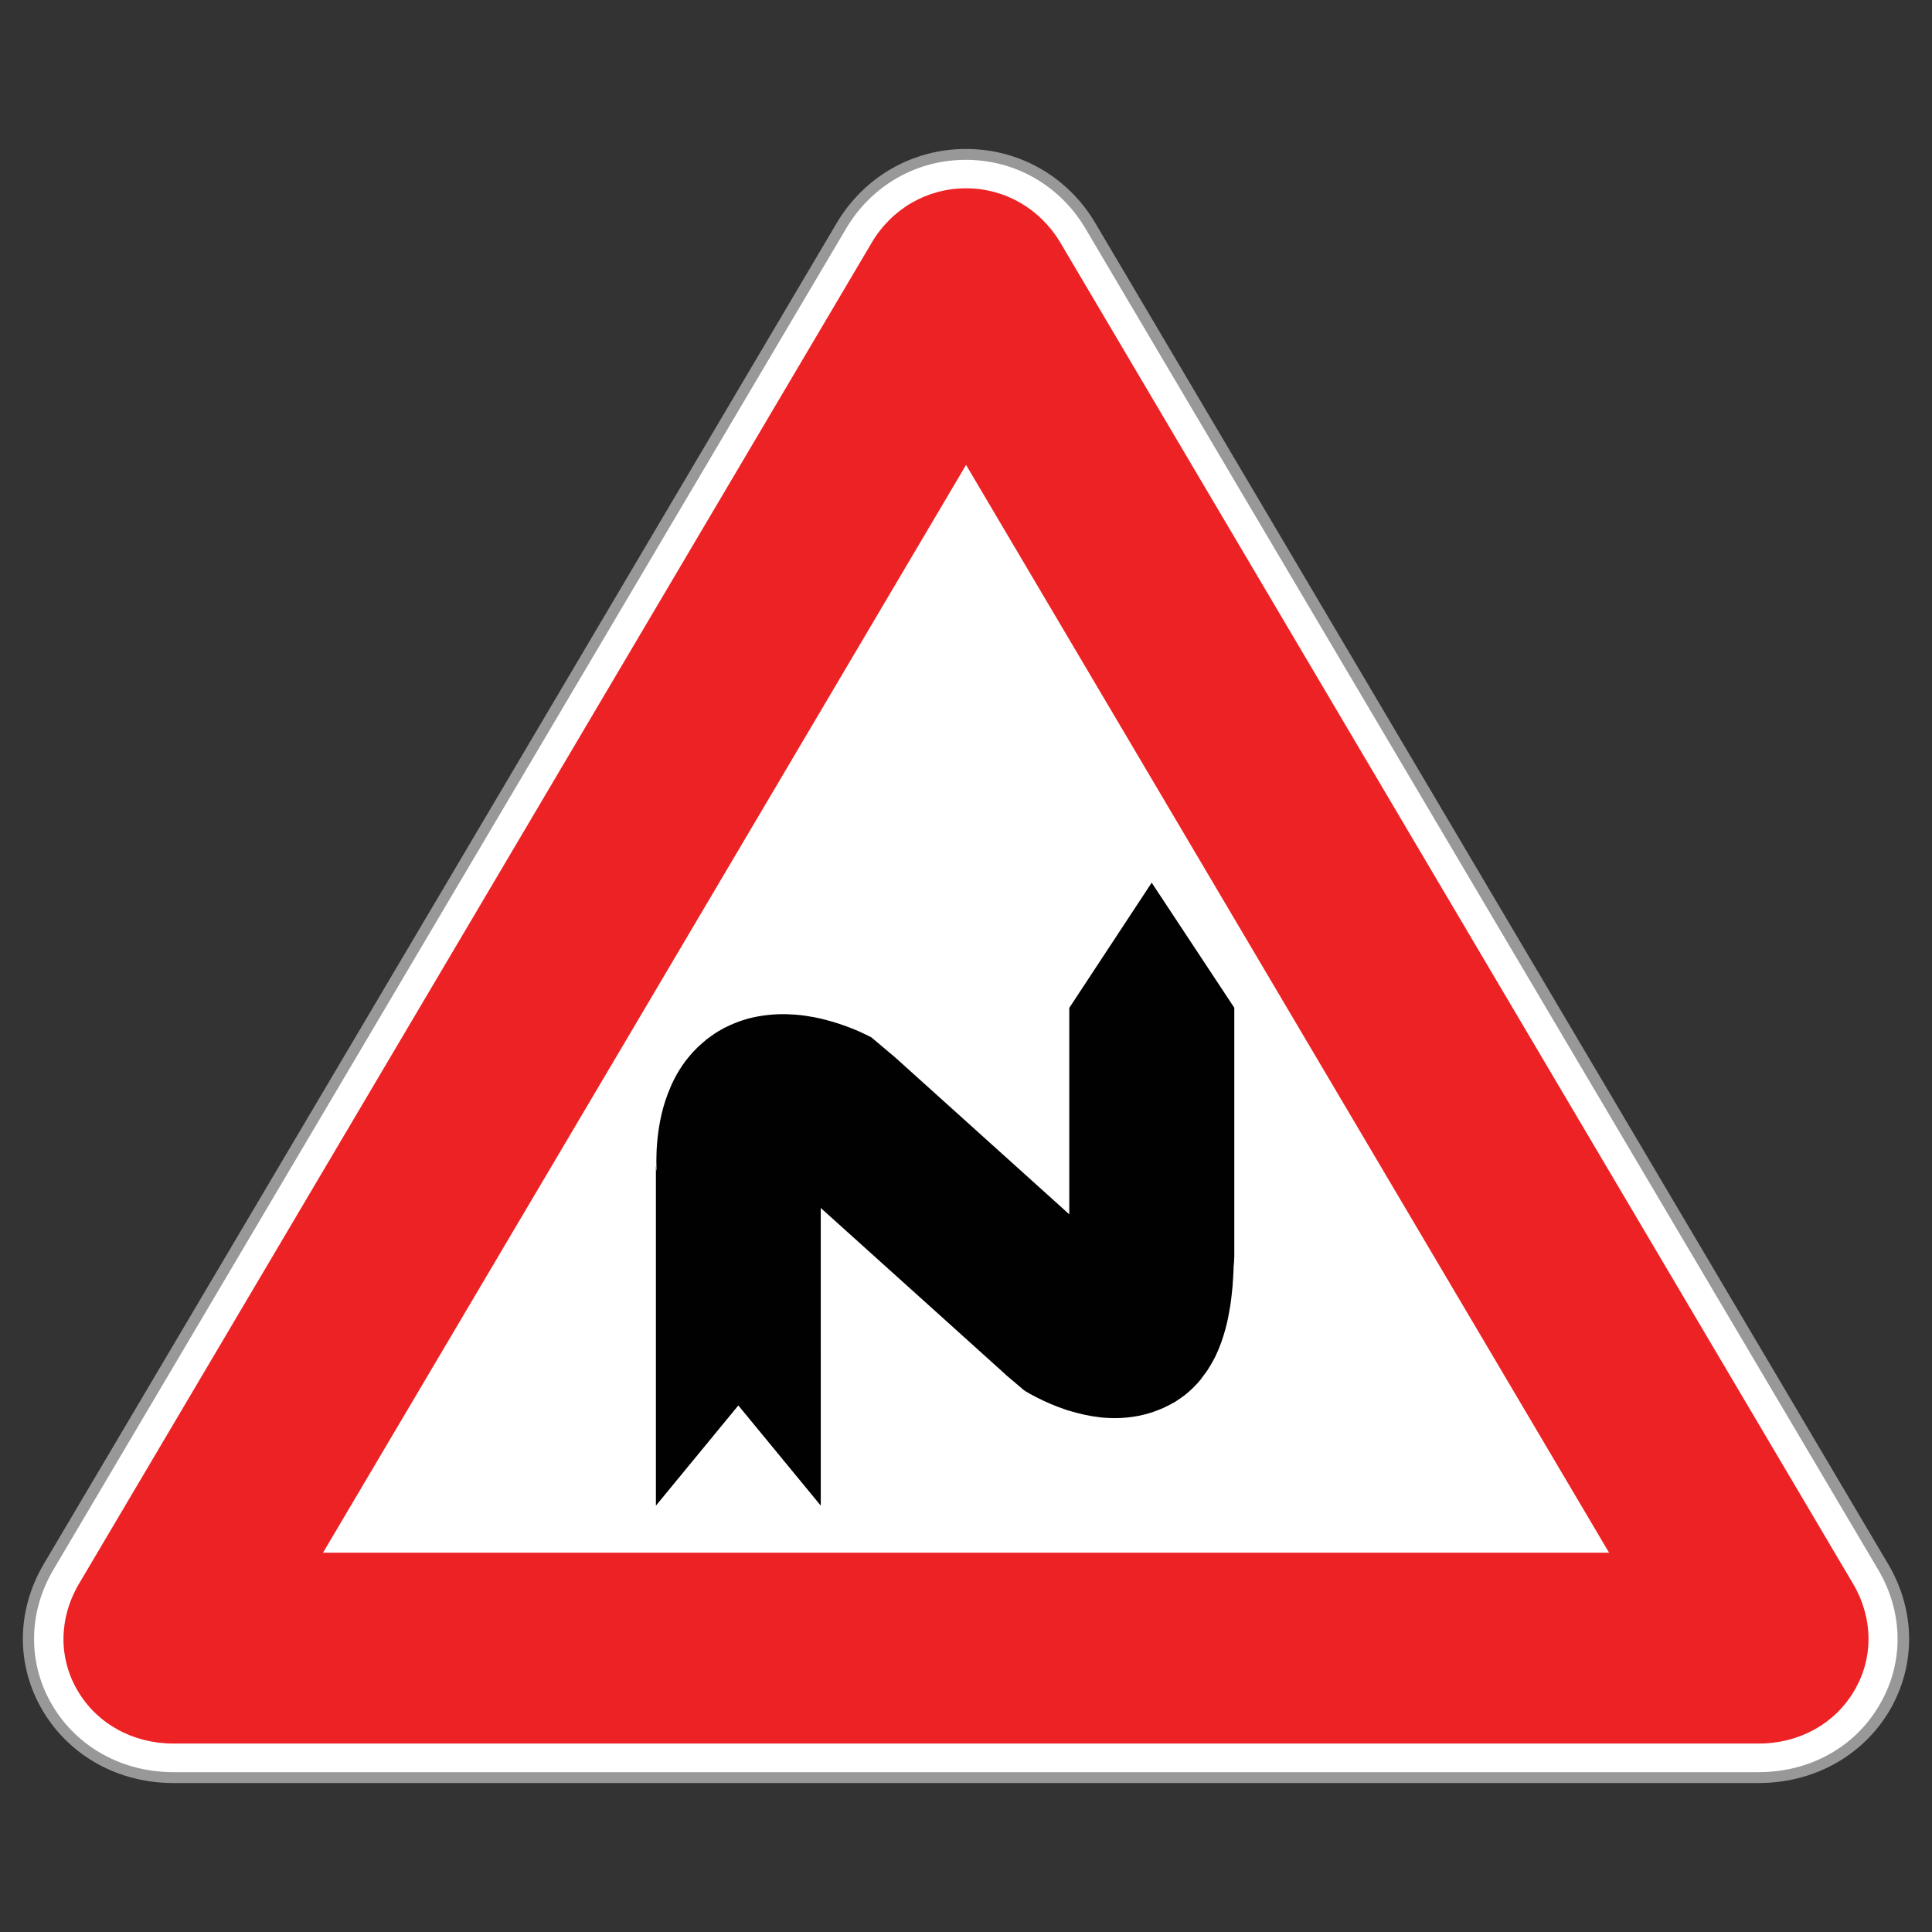 <?xml version="1.0" encoding="utf-8"?>
<!-- Generator: Adobe Illustrator 16.0.0, SVG Export Plug-In . SVG Version: 6.00 Build 0)  -->
<!DOCTYPE svg PUBLIC "-//W3C//DTD SVG 1.1//EN" "http://www.w3.org/Graphics/SVG/1.1/DTD/svg11.dtd">
<svg version="1.1" id="_x35_0m" xmlns="http://www.w3.org/2000/svg" xmlns:xlink="http://www.w3.org/1999/xlink" x="0px" y="0px"
	 width="144px" height="144px" viewBox="0 0 144 144" enable-background="new 0 0 144 144" xml:space="preserve">
<rect x="0" y="0" width="144" height="144" fill="#333333" stroke="none"/>
<g>
	<g>
		<g>
			<g>
				<g>
					<path fill="#989898" d="M131.082,132.897H12.917c-4.103,0-7.733-2.02-9.734-5.395c-2-3.375-1.969-7.457,0.082-10.934
						L33.543,65.38l28.81-48.74c2.052-3.465,5.651-5.537,9.651-5.537c3.99,0,7.601,2.072,9.642,5.537l30.267,51.201l28.821,48.738
						c2.05,3.467,2.081,7.549,0.092,10.934C138.826,130.878,135.185,132.897,131.082,132.897z M29.306,112.786h85.396L72.004,40.55
						L29.306,112.786z"/>
				</g>
			</g>
		</g>
		<g>
			<g>
				<g>
					<path fill="#FFFFFF" d="M71.276,21.665c0.4-0.676,1.057-0.676,1.458,0l28.81,48.74c0.4,0.676,1.056,1.785,1.457,2.461
						l28.81,48.74c0.4,0.676,0.073,1.229-0.728,1.229H73.461c-0.8,0-2.112,0-2.913,0H12.917c-0.801,0-1.128-0.553-0.729-1.229
						l28.821-48.74c0.4-0.676,1.057-1.785,1.457-2.461L71.276,21.665z"/>
				</g>
			</g>
		</g>
		<g>
			<g>
				<g>
					<path fill="#FFFFFF" d="M131.082,132.087H12.917c-3.795,0-7.169-1.865-9.016-4.982c-1.846-3.119-1.815-6.904,0.082-10.115
						L34.25,65.778L63.061,17.04c1.897-3.209,5.231-5.127,8.924-5.127c3.692,0,7.025,1.918,8.922,5.127l30.268,51.211l28.811,48.738
						c1.897,3.211,1.938,6.996,0.081,10.115C138.252,130.222,134.887,132.087,131.082,132.087z M27.861,113.595h88.288
						L72.004,38.917l-22.8,38.576L27.861,113.595z"/>
				</g>
			</g>
		</g>
	</g>
	<g>
		<g>
			<g>
				<path fill="#ED2224" d="M131.082,129.954H12.917c-3.005,0-5.672-1.467-7.118-3.918c-1.457-2.451-1.416-5.436,0.082-7.979
					l30.277-51.211l28.81-48.75c1.498-2.543,4.133-4.061,7.036-4.061c2.893,0,5.528,1.518,7.036,4.061l30.268,51.211l28.81,48.738
					c1.498,2.545,1.539,5.529,0.083,7.98C136.754,128.487,134.098,129.954,131.082,129.954z M24.076,115.729h95.856L72.004,34.651
					L47.317,76.427L24.076,115.729z"/>
			</g>
		</g>
	</g>
	<g>
		<g>
			<g>
				<g>
					<path fill="#010101" d="M87.184,104.722L87.184,104.722C87.124,104.755,87.103,104.765,87.184,104.722z"/>
				</g>
			</g>
		</g>
		<g>
			<g>
				<g>
					<path fill="#010101" d="M85.84,65.79l-6.143,9.334v15.385l-0.943-0.852l-6.646-5.99l-3.324-2.994l-1.662-1.498l-0.41-0.369
						l-0.841-0.709L65.02,77.38c-0.041-0.031-0.072-0.063-0.112-0.084l-0.123-0.061l-0.246-0.121
						c-0.174-0.084-0.339-0.154-0.503-0.236c-0.687-0.299-1.395-0.555-2.113-0.76c-0.185-0.051-0.369-0.104-0.543-0.145
						l-0.246-0.061l-0.246-0.053c-0.154-0.039-0.328-0.061-0.503-0.09c-0.173-0.031-0.348-0.063-0.533-0.084
						c-0.369-0.051-0.759-0.072-1.18-0.092c-0.43-0.01-0.872,0-1.364,0.051c-0.235,0.021-0.513,0.063-0.759,0.104
						c-0.133,0.021-0.277,0.061-0.41,0.082c-0.134,0.029-0.267,0.061-0.421,0.102c-0.144,0.041-0.287,0.084-0.431,0.135
						c-0.144,0.039-0.297,0.102-0.441,0.164c-0.287,0.102-0.595,0.256-0.892,0.398c-0.154,0.084-0.297,0.164-0.451,0.258
						c-0.154,0.092-0.288,0.184-0.431,0.287c-0.143,0.102-0.287,0.205-0.421,0.309l-0.235,0.203l-0.021,0.021l-0.051,0.041
						l-0.072,0.061c-0.072,0.072-0.154,0.145-0.236,0.215c-0.071,0.072-0.154,0.145-0.225,0.227l-0.113,0.113l-0.062,0.061
						l-0.03,0.041c-0.195,0.217-0.39,0.453-0.544,0.656c-0.646,0.883-1.015,1.682-1.292,2.41s-0.441,1.375-0.564,1.99
						c-0.113,0.615-0.195,1.189-0.236,1.754c-0.021,0.277-0.041,0.564-0.041,0.842c-0.011,0.287-0.011,0.553,0,0.873v0.133v0.082
						l-0.021,0.061c0.01,0.113-0.021-0.574-0.021-0.287v0.133v0.277v0.555v2.205v4.42v17.652l6.144-7.467l6.144,7.467V94.591v-4.422
						v-0.133l9.292,8.369l3.323,2.996l0.831,0.748l0.411,0.379l0.852,0.719l0.42,0.357c0.072,0.063,0.153,0.104,0.236,0.154
						l0.236,0.135c0.328,0.184,0.656,0.348,1.005,0.512c0.338,0.154,0.687,0.307,1.036,0.441l0.256,0.092l0.226,0.082
						c0.154,0.063,0.308,0.104,0.482,0.154c0.656,0.195,1.374,0.369,2.276,0.473c0.451,0.039,0.943,0.07,1.518,0.039
						c0.563-0.029,1.2-0.111,1.877-0.295c0.174-0.053,0.359-0.104,0.533-0.166l0.133-0.051l0.196-0.072
						c0.123-0.051,0.256-0.102,0.379-0.154l0.184-0.092l0.165-0.082l0.062-0.031l0.062-0.031h0.01
						c0.092-0.051,0.308-0.174,0.298-0.164l0.174-0.102c0.215-0.145,0.44-0.297,0.646-0.451c0.174-0.143,0.348-0.287,0.523-0.451
						l0.123-0.123l0.103-0.102l0.204-0.217l0.196-0.227l0.05-0.061l0.041-0.051l0.073-0.104c0.103-0.133,0.205-0.266,0.308-0.41
						c0.083-0.121,0.164-0.244,0.236-0.369l0.113-0.186l0.093-0.162c0.061-0.113,0.123-0.227,0.184-0.34
						c0.05-0.102,0.103-0.205,0.143-0.307c0.041-0.104,0.092-0.217,0.134-0.297c0.072-0.186,0.153-0.391,0.215-0.555
						c0.247-0.709,0.4-1.301,0.513-1.867c0.112-0.564,0.194-1.076,0.246-1.568c0.061-0.504,0.102-0.975,0.123-1.447
						c0.02-0.236,0.02-0.473,0.031-0.717l0.031-0.369l0.02-0.42V75.112L85.84,65.79z"/>
				</g>
			</g>
		</g>
	</g>
</g>
</svg>
